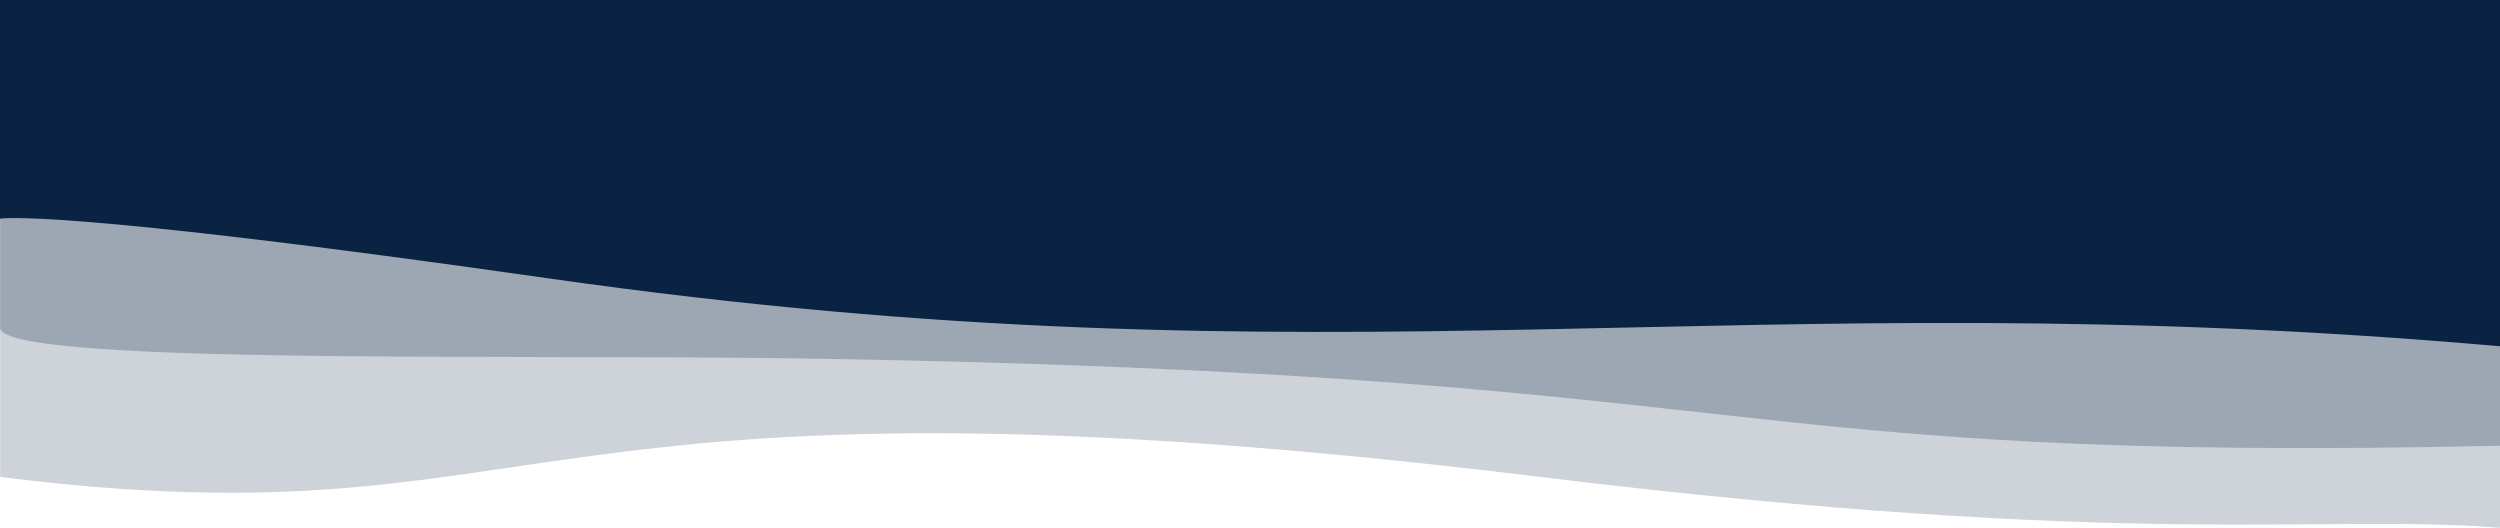 <svg width="360" height="76" viewBox="0 0 360 76" fill="none" xmlns="http://www.w3.org/2000/svg">
<g clip-path="url(#clip0_929_350)">
<path d="M221.836 68.681C307.495 79.145 334.336 73.93 360 76L360 -1.196L0.02 -1.196L0.02 68.681C81.387 78.895 71.894 50.364 221.836 68.681Z" fill="#CED3D9"/>
<path d="M115.475 51.62C258.034 53.841 243.97 66.754 360 64.19L360 -13.006L0.02 -13.006L0.02 47C-1.395 52.67 73.551 50.967 115.475 51.62Z" fill="#9DA7B3"/>
<path d="M79.003 40.088C193.68 56.458 249.15 40.088 360 49.865L360 -13.013L-2.74847e-06 -13.013L-8.02749e-07 31.5C-8.02749e-07 31.5 7.252 29.846 79.003 40.088Z" fill="#0A2342"/>
</g>
<defs>
<clipPath id="clip0_929_350">
<rect width="76" height="360" fill="white" transform="matrix(-4.37114e-08 -1 -1 4.37114e-08 360 76)"/>
</clipPath>
</defs>
</svg>

